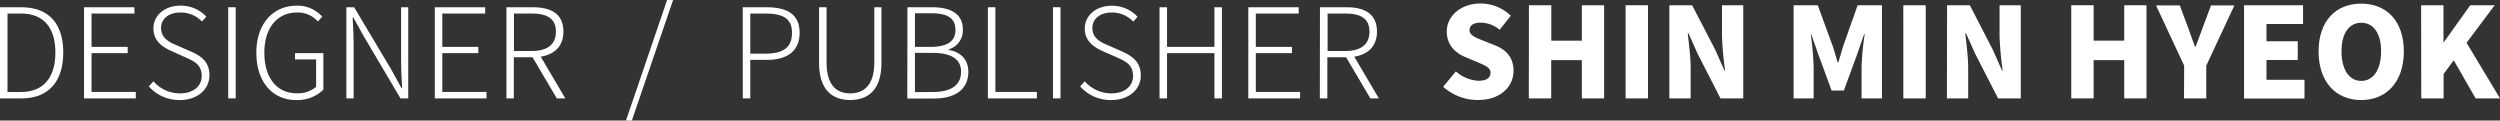 <svg xmlns="http://www.w3.org/2000/svg" viewBox="0 0 799.7 38.55"><rect x="0" y="0" width="799.7" height="38.55" fill="#333333" stroke="none"/><defs><style>.cls-1{fill:#fff;}</style></defs><g id="Layer_2" data-name="Layer 2"><g id="Layer_1-2" data-name="Layer 1"><path class="cls-1" d="M0,2.32H6.88c9,0,13.36,5.56,13.36,14.48S15.84,31.47,6.92,31.47H0ZM6.64,29.43c7.68,0,11.08-5.07,11.08-12.63S14.32,4.32,6.64,4.32H2.4V29.43Z"/><path class="cls-1" d="M26.88,2.32H43v2H29.28V15H40.84v2H29.28V29.4H43.44v2.07H26.88Z"/><path class="cls-1" d="M47.6,27.64,49.08,26a11.22,11.22,0,0,0,8.44,3.87c4.32,0,7-2.27,7-5.59,0-3.52-2.28-4.64-5.16-5.92L55,16.4c-2.6-1.16-5.92-3-5.92-7.28S52.76,1.8,57.72,1.8A11.14,11.14,0,0,1,66,5.32L64.6,6.88A9.36,9.36,0,0,0,57.72,4c-3.72,0-6.2,2-6.2,5,0,3.32,2.84,4.56,5,5.48l4.36,1.92C64.16,17.8,67,19.64,67,24.08S63.24,32,57.52,32A13,13,0,0,1,47.6,27.64Z"/><path class="cls-1" d="M73,2.32h2.4V31.47H73Z"/><path class="cls-1" d="M82,16.88C82,7.56,87.36,1.8,95,1.8a10.74,10.74,0,0,1,8.08,3.52l-1.4,1.56A8.53,8.53,0,0,0,95.08,4c-6.48,0-10.52,5-10.52,12.84s3.8,13,10.36,13a9,9,0,0,0,6.2-2.07V19H94.36V17h9.08V28.68A11.86,11.86,0,0,1,94.68,32C87.2,32,82,26.2,82,16.88Z"/><path class="cls-1" d="M110.8,2.32h2.48l11.92,20,3.24,5.88h.19c-.15-2.88-.32-5.8-.32-8.64V2.32h2.28V31.47h-2.48L116.24,11.4,113,5.56h-.2c.12,2.8.32,5.52.32,8.44V31.47H110.8Z"/><path class="cls-1" d="M139.08,2.32h16.11v2H141.48V15H153v2H141.48V29.4h14.15v2.07H139.08Z"/><path class="cls-1" d="M162,2.32h8.52c5.79,0,9.71,2.12,9.71,7.8,0,4.64-2.84,7.32-7.27,8l7.87,13.35h-2.72l-7.75-13.15h-6V31.47H162Zm8,14c5,0,7.83-2,7.83-6.2S175,4.32,170,4.32H164.4v12Z"/><path class="cls-1" d="M213.39,0h1.92L202.12,38.55h-1.88Z"/><path class="cls-1" d="M237.59,2.32h7.56c6.6,0,10.64,2.16,10.64,8.2,0,5.84-4,8.64-10.48,8.64H240V31.47h-2.4Zm7.24,14.84c5.76,0,8.52-2,8.52-6.64s-2.88-6.2-8.68-6.2H240V17.16Z"/><path class="cls-1" d="M262,20.08V2.32h2.4V20c0,7.6,3.52,9.87,7.56,9.87s7.72-2.27,7.72-9.87V2.32h2.28V20.08c0,9.2-4.76,11.91-10,11.91S262,29.28,262,20.08Z"/><path class="cls-1" d="M290.27,2.32h8c5.88,0,9.72,2.16,9.72,7.08a6.28,6.28,0,0,1-4.44,6.36V16c3.72.64,6.2,3,6.2,7,0,5.64-4.32,8.51-10.88,8.51h-8.64ZM297.55,15c5.76,0,8.08-2,8.08-5.36,0-4-2.68-5.4-7.84-5.4h-5.12V15Zm.8,14.43c5.64,0,9.08-2,9.08-6.51,0-4.08-3.28-6-9.08-6h-5.68V29.47Z"/><path class="cls-1" d="M316,2.32h2.4V29.4h13.28v2.07H316Z"/><path class="cls-1" d="M336.83,2.32h2.4V31.47h-2.4Z"/><path class="cls-1" d="M345.51,27.64,347,26a11.22,11.22,0,0,0,8.44,3.87c4.32,0,7-2.27,7-5.59,0-3.52-2.28-4.64-5.16-5.92l-4.36-1.92c-2.6-1.16-5.92-3-5.92-7.28s3.68-7.32,8.64-7.32a11.14,11.14,0,0,1,8.24,3.52l-1.36,1.56A9.36,9.36,0,0,0,355.63,4c-3.72,0-6.2,2-6.2,5,0,3.32,2.84,4.56,5,5.48l4.36,1.92c3.32,1.48,6.12,3.32,6.12,7.76S361.15,32,355.43,32A13,13,0,0,1,345.51,27.64Z"/><path class="cls-1" d="M370.91,2.32h2.4V15h15.16V2.32h2.4V31.47h-2.4V17H373.31V31.47h-2.4Z"/><path class="cls-1" d="M399.31,2.32h16.12v2H401.71V15h11.56v2H401.71V29.4h14.16v2.07H399.31Z"/><path class="cls-1" d="M422.23,2.32h8.52c5.8,0,9.72,2.12,9.72,7.8,0,4.64-2.84,7.32-7.28,8l7.88,13.35h-2.72l-7.76-13.15h-6V31.47h-2.4Zm8,14c5,0,7.84-2,7.84-6.2s-2.8-5.8-7.84-5.8h-5.56v12Z"/><path class="cls-1" d="M461.63,27.76l4.08-4.92a11.83,11.83,0,0,0,7.2,3c2.64,0,3.88-1,3.88-2.6s-1.64-2.28-4.2-3.36l-3.8-1.6c-3.12-1.24-6-3.84-6-8.16,0-5,4.48-9,10.8-9a13.85,13.85,0,0,1,9.68,3.92l-3.56,4.48a9.68,9.68,0,0,0-6.12-2.28c-2.2,0-3.52.88-3.52,2.44s1.84,2.32,4.48,3.36l3.72,1.48c3.68,1.48,5.88,4,5.88,8.16,0,5-4.16,9.31-11.36,9.31A16.69,16.69,0,0,1,461.63,27.76Z"/><path class="cls-1" d="M489.07,1.68h7.16V13H506V1.68h7.12V31.47H506V19.24h-9.8V31.47h-7.16Z"/><path class="cls-1" d="M520,1.68h7.16V31.47H520Z"/><path class="cls-1" d="M534,1.68h7.28L548.71,16l2.92,6.6h.2a103.31,103.31,0,0,1-1-11V1.68h6.8V31.47h-7.28L543,17.12l-2.92-6.52h-.2c.32,3.32.92,7.4.92,11v9.87H534Z"/><path class="cls-1" d="M573.75,1.68h7.72l4.72,12.88c.6,1.72,1.08,3.6,1.64,5.4h.2c.6-1.8,1.08-3.68,1.64-5.4l4.55-12.88H602V31.47h-6.52V21.28a91.41,91.41,0,0,1,1-10.32h-.2l-2.47,7.12-4,10.88h-3.92l-4-10.88L579.39,11h-.16a98.88,98.88,0,0,1,.92,10.32V31.47h-6.4Z"/><path class="cls-1" d="M608.83,1.68H616V31.47h-7.16Z"/><path class="cls-1" d="M622.83,1.68h7.28L637.51,16l2.92,6.6h.19a106.07,106.07,0,0,1-1-11V1.68h6.79V31.47h-7.27l-7.36-14.35-2.92-6.52h-.2c.32,3.32.92,7.4.92,11v9.87h-6.8Z"/><path class="cls-1" d="M662.55,1.68h7.16V13h9.79V1.68h7.12V31.47H679.5V19.24h-9.79V31.47h-7.16Z"/><path class="cls-1" d="M698.67,21l-9-19.28h7.6l2.48,6.64c.8,2.24,1.56,4.32,2.4,6.64h.16c.84-2.32,1.63-4.4,2.47-6.64l2.48-6.64h7.48l-9,19.28V31.47h-7.12Z"/><path class="cls-1" d="M717.83,1.68H736.7v6H725v5.52h10v6H725v6.32h12.16v6H717.83Z"/><path class="cls-1" d="M741.67,16.44c0-9.76,5.52-15.28,13.63-15.28s13.64,5.56,13.64,15.28S763.42,32,755.3,32,741.67,26.2,741.67,16.44Zm20,0c0-5.76-2.44-9.16-6.36-9.16S749,10.68,749,16.44s2.4,9.44,6.32,9.44S761.66,22.2,761.66,16.44Z"/><path class="cls-1" d="M774.47,1.68h7.15v11.8h.12l8.44-11.8H798l-9,12L799.7,31.47h-7.8l-7-12.19-3.24,4.4v7.79h-7.15Z"/></g></g></svg>